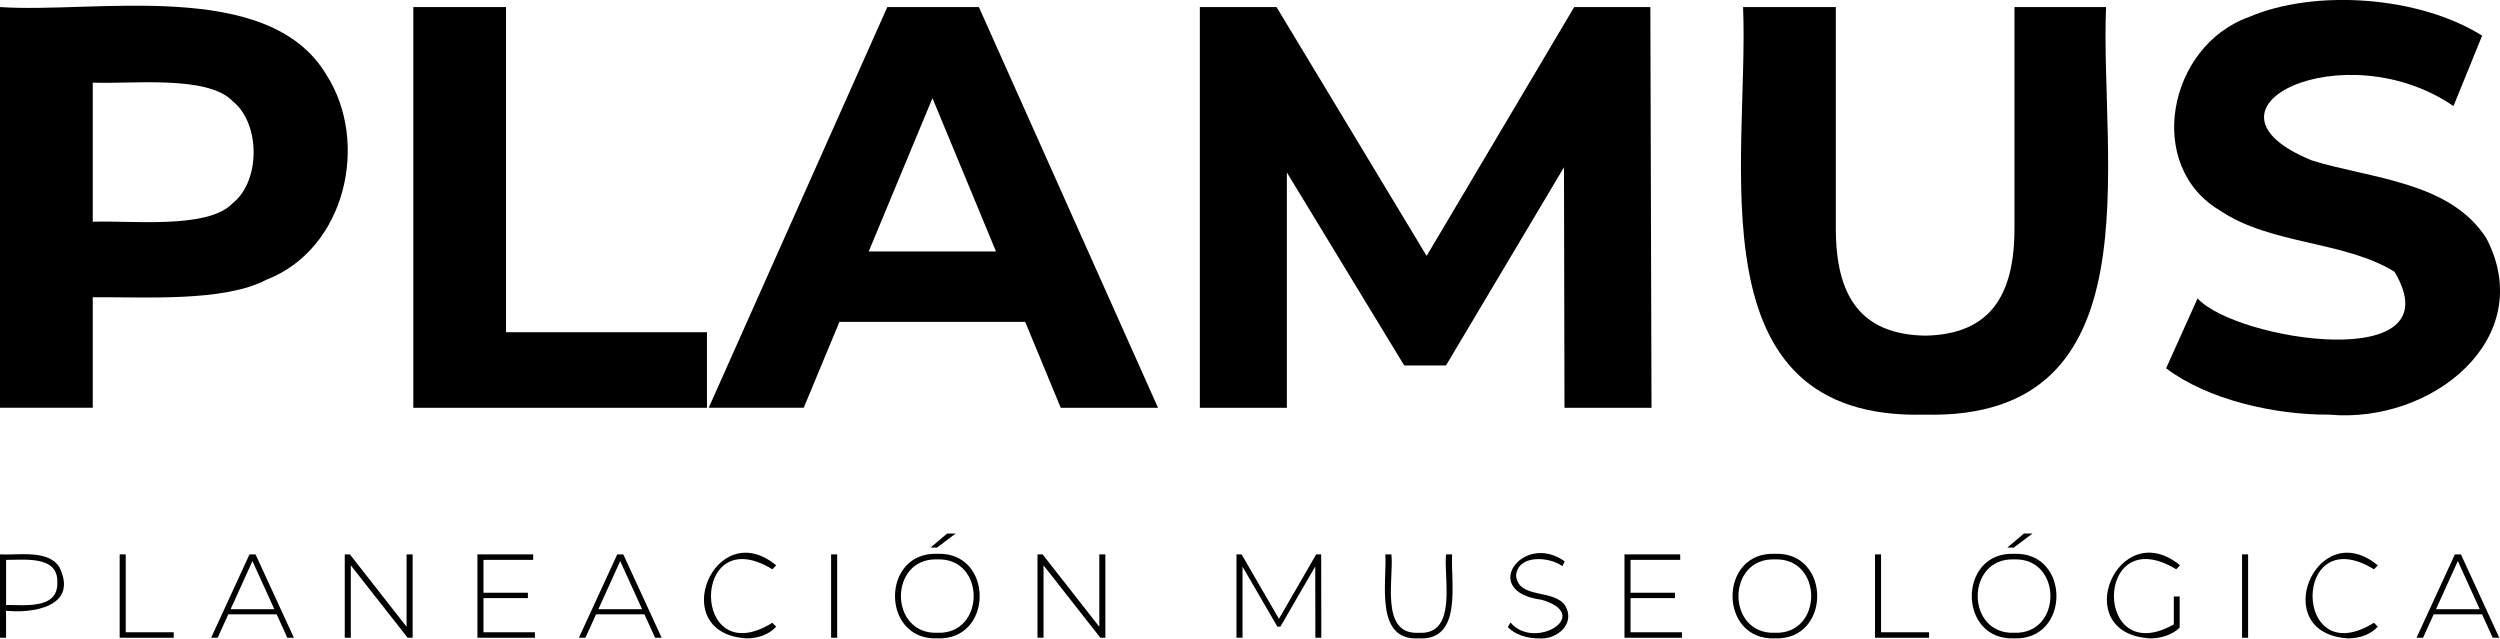 <?xml version="1.0" encoding="UTF-8"?>
<svg id="Capa_2" data-name="Capa 2" xmlns="http://www.w3.org/2000/svg" viewBox="0 0 697.53 178.15">
  <g id="Capa_1-2" data-name="Capa 1">
    <g>
      <path d="M91.04,20.82C74.9-6.26,26.42,3.79,0,1.97v111.8h25.88v-30.83c14.12-.14,36.49,1.4,48.39-4.87,22.17-8.53,28.94-38.35,16.77-57.26ZM64.85,56.76c-6.93,7.3-28.88,4.67-38.97,5.11V23.06c10.16.46,31.98-2.2,38.97,5.11,7.84,6.17,7.93,22.38,0,28.59Z"/>
      <polygon points="141.19 92.69 141.19 1.97 115.32 1.97 115.32 113.78 197.25 113.78 197.25 92.69 141.19 92.69"/>
      <path d="M295.96,113.78h27.15L273.12,1.97h-25.55l-49.83,111.8h26.51l9.96-23.96h51.83l9.92,23.96ZM242.38,70.17l17.79-42.79,17.73,42.79h-35.52Z"/>
      <polygon points="460.79 113.78 460.47 1.97 439.22 1.97 398.05 71.4 356.17 1.97 334.77 1.97 334.77 113.78 359.05 113.78 359.05 48.12 391.79 101.96 403.45 101.96 436.37 46.67 436.51 113.78 460.79 113.78"/>
      <path d="M536.97,115.69c-65.1,1.67-48.87-71.01-50.63-113.72h25.88v61.65c-.04,18.9,6.84,29.7,24.92,30.03,18.08-.33,24.95-11.13,24.92-30.03,0,0,0-61.65,0-61.65h25.55c-1.77,42.81,14.46,115.35-50.63,113.72Z"/>
      <path d="M649.89,115.69c-15.42.09-34.03-4.22-45.52-12.94l8.78-19.49c10.72,11.78,72.11,21.33,54.95-7.43-13.95-8.64-34.46-7.52-48.56-17.01-21.2-12.36-14.75-45.94,7.91-54.06,18.26-7.86,47.45-5.92,65.09,5.19l-7.99,19.65c-30.38-20.88-75.64.53-39.45,15.18,16.28,5.08,38.46,5.79,48.64,21.72,14.48,27.89-15.13,51.8-43.84,49.19Z"/>
    </g>
    <g>
      <path d="M0,177.94v-23.26c4.98.29,13.56-1.42,16.58,3.61,5.38,11.02-7.56,13.06-15.65,12.04l.76-.8v8.41H0ZM1.7,169.63l-.76-.83c5.27-.15,15.31,1.55,15.05-6.28.28-7.86-9.78-6.17-15.05-6.31l.76-.83v14.25Z"/>
      <path d="M33.39,177.94v-23.26h1.69v21.73h13.39v1.53h-15.08Z"/>
      <path d="M58.91,177.94l10.7-23.26h1.69l10.7,23.26h-1.83l-10.1-22.2h.73l-10.07,22.2h-1.83ZM62.83,171.4l.56-1.43h13.92l.56,1.43h-15.05Z"/>
      <path d="M96.19,177.94v-23.26h1.43l16.58,21.17h-.76v-21.17h1.69v23.26h-1.4l-16.61-21.17h.76v21.17h-1.69Z"/>
      <path d="M133.21,177.94v-23.26h15.55v1.53h-13.86v20.2h14.35v1.53h-16.05ZM134.7,166.88v-1.5h12.59v1.5h-12.59Z"/>
      <path d="M161.52,177.94l10.7-23.26h1.69l10.7,23.26h-1.83l-10.1-22.2h.73l-10.07,22.2h-1.83ZM165.44,171.4l.56-1.43h13.92l.56,1.43h-15.05Z"/>
      <path d="M208.3,178.11c-22.7-1.31-8.92-34.59,8.27-20.37l-1.06,1.1c-22.92-14.04-22.78,29.06,0,14.92l1.06,1.1c-2.11,2.27-5.15,3.25-8.27,3.26Z"/>
      <path d="M231.89,177.94v-23.26h1.69v23.26h-1.69Z"/>
      <path d="M261.53,178.11c-15.75.62-15.75-24.21,0-23.59,15.75-.62,15.75,24.21,0,23.59ZM261.53,176.55c13.51.5,13.51-20.97,0-20.47-13.55-.5-13.54,20.96,0,20.47ZM259.63,152.79l4.62-3.92h2.39l-5.22,3.92h-1.79Z"/>
      <path d="M289.47,177.94v-23.26h1.43l16.58,21.17h-.76v-21.17h1.69v23.26h-1.4l-16.61-21.17h.76v21.17h-1.69Z"/>
      <path d="M344.99,177.94v-23.26h1.43l10.8,18.64h-.76l10.77-18.64h1.4l.03,23.26h-1.66l-.03-20.7h.47l-10.2,17.61h-.83l-10.23-17.61h.5v20.7h-1.66Z"/>
      <path d="M395.83,178.11c-12.33.72-8.85-15.7-9.3-23.42h1.69c.74,6.58-3.31,22.52,7.64,21.86,10.91.66,6.88-15.32,7.61-21.86h1.69c-.45,7.76,3.03,24.15-9.34,23.42Z"/>
      <path d="M429.16,178.11c-2.99.03-6.56-1.06-8.47-3.16l.76-1.26c6.68,7.98,23.25-2.13,8.67-6.35-17.4-2.26-5.29-19.06,6.45-10.73l-.63,1.36c-3.78-2.75-12.54-3.29-12.93,2.69.71,6.59,10.66,3.58,13.72,8.37,2.91,4.92-2.24,9.63-7.58,9.07Z"/>
      <path d="M453.25,177.94v-23.26h15.55v1.53h-13.86v20.2h14.35v1.53h-16.05ZM454.74,166.88v-1.5h12.59v1.5h-12.59Z"/>
      <path d="M495.21,178.11c-15.75.62-15.75-24.21,0-23.59,15.75-.62,15.75,24.21,0,23.59ZM495.21,176.55c13.51.5,13.51-20.97,0-20.47-13.55-.5-13.54,20.96,0,20.47Z"/>
      <path d="M523.15,177.94v-23.26h1.69v21.73h13.39v1.53h-15.08Z"/>
      <path d="M561.96,178.11c-15.75.62-15.75-24.21,0-23.59,15.75-.62,15.75,24.21,0,23.59ZM561.96,176.55c13.51.5,13.51-20.97,0-20.47-13.55-.5-13.54,20.96,0,20.47ZM560.07,152.79l4.62-3.92h2.39l-5.22,3.92h-1.79Z"/>
      <path d="M599.84,178.11c-22.94-1.36-8.95-34.57,8.41-20.4l-1.06,1.13c-23.11-14.05-23.23,28.93,0,14.99l.96,1.3c-2.15,2.08-5.29,2.99-8.31,2.99ZM608.15,175.12l-1.63-.2v-8.5h1.63v8.71Z"/>
      <path d="M625.56,177.94v-23.26h1.69v23.26h-1.69Z"/>
      <path d="M655.16,178.11c-22.7-1.31-8.92-34.59,8.27-20.37l-1.06,1.1c-22.92-14.04-22.78,29.06,0,14.92l1.06,1.1c-2.11,2.27-5.15,3.25-8.27,3.26Z"/>
      <path d="M674.24,177.94l10.7-23.26h1.69l10.7,23.26h-1.83l-10.1-22.2h.73l-10.07,22.2h-1.83ZM678.16,171.4l.56-1.43h13.92l.56,1.43h-15.05Z"/>
    </g>
  </g>
</svg>